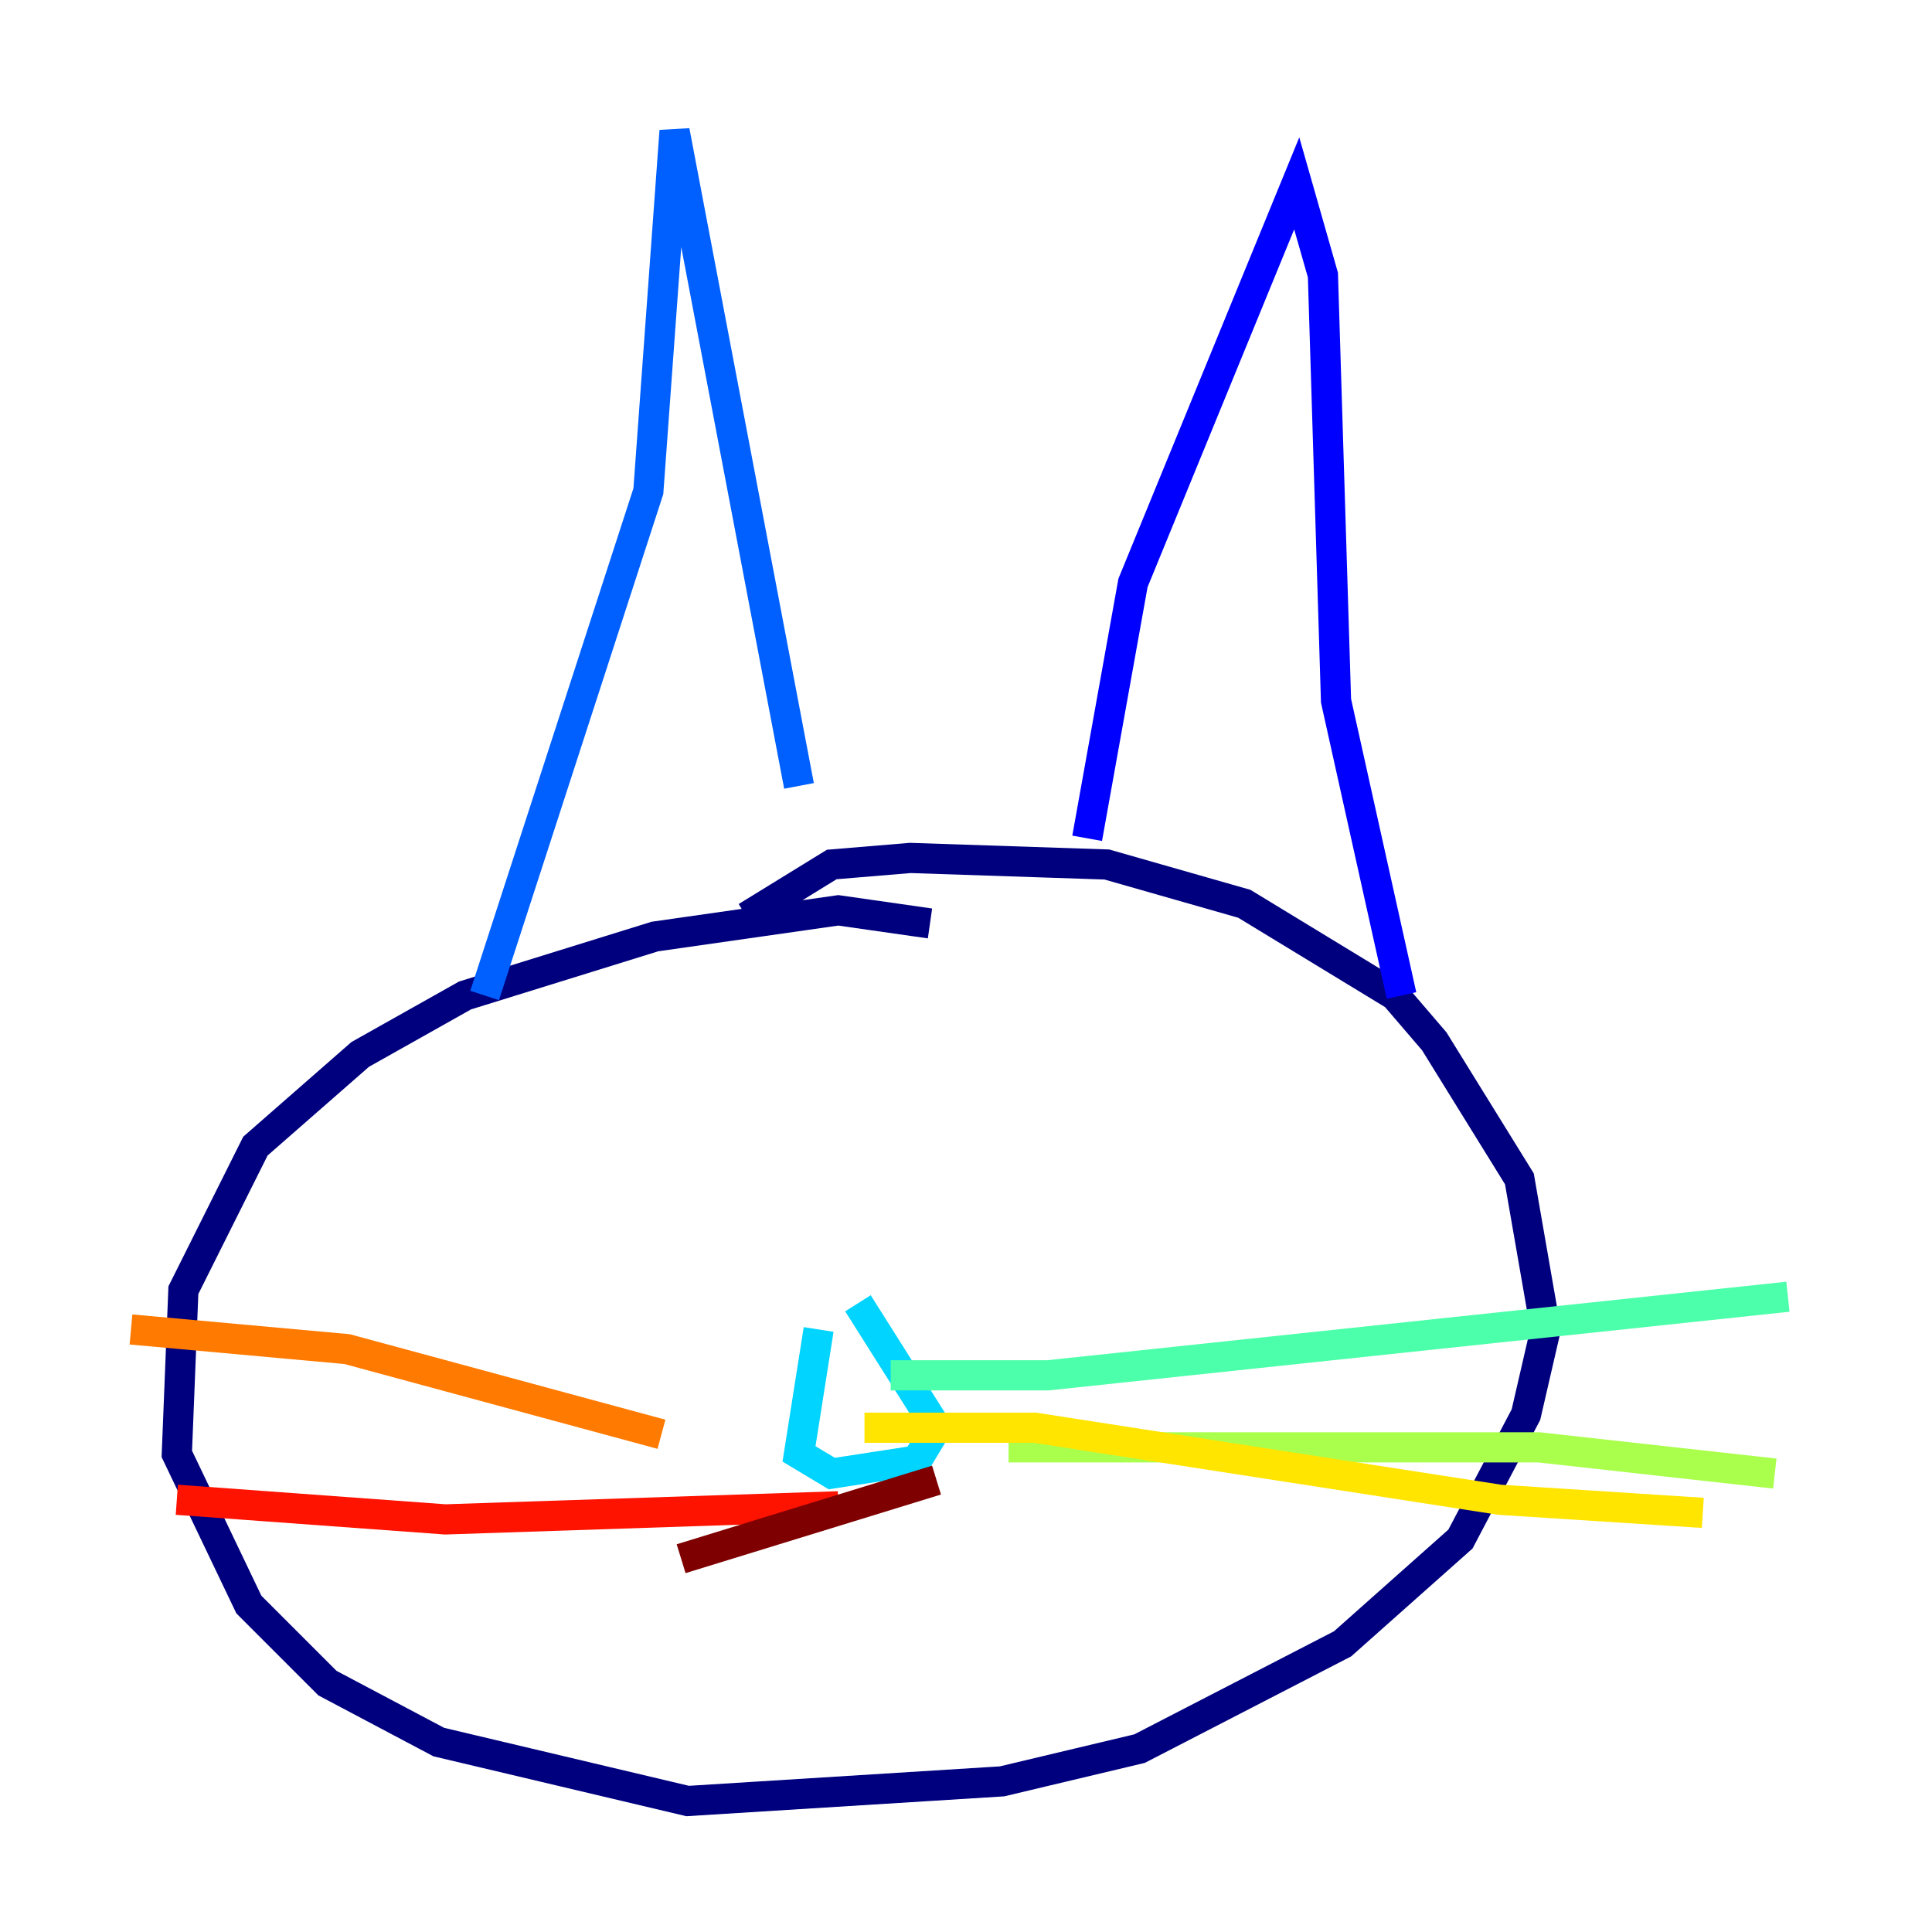 <?xml version="1.0" encoding="utf-8" ?>
<svg baseProfile="tiny" height="128" version="1.2" viewBox="0,0,128,128" width="128" xmlns="http://www.w3.org/2000/svg" xmlns:ev="http://www.w3.org/2001/xml-events" xmlns:xlink="http://www.w3.org/1999/xlink"><defs /><polyline fill="none" points="61.614,61.18 55.539,60.312 43.39,62.047 30.807,65.953 23.864,69.858 16.922,75.932 12.149,85.478 11.715,96.325 16.488,106.305 21.695,111.512 29.071,115.417 45.559,119.322 66.386,118.02 75.498,115.851 88.949,108.909 96.759,101.966 101.098,93.722 102.4,88.081 100.664,78.102 95.024,68.99 92.42,65.953 82.441,59.878 73.329,57.275 60.312,56.841 55.105,57.275 49.464,60.746" stroke="#00007f" stroke-width="2" /><polyline fill="none" points="72.027,55.539 75.064,38.617 85.912,12.149 87.647,18.224 88.515,46.427 92.854,65.953" stroke="#0000fe" stroke-width="2" /><polyline fill="none" points="32.108,65.953 42.956,32.542 44.691,8.678 52.936,52.068" stroke="#0060ff" stroke-width="2" /><polyline fill="none" points="54.237,88.081 52.936,96.325 55.105,97.627 60.746,96.759 62.047,94.59 56.841,86.346" stroke="#00d4ff" stroke-width="2" /><polyline fill="none" points="59.01,91.119 69.424,91.119 118.454,85.912" stroke="#4cffaa" stroke-width="2" /><polyline fill="none" points="66.82,95.891 101.966,95.891 117.586,97.627" stroke="#aaff4c" stroke-width="2" /><polyline fill="none" points="57.275,94.59 68.556,94.59 99.363,99.363 112.814,100.231" stroke="#ffe500" stroke-width="2" /><polyline fill="none" points="43.824,95.024 22.997,89.383 8.678,88.081" stroke="#ff7a00" stroke-width="2" /><polyline fill="none" points="55.539,99.797 29.505,100.664 11.715,99.363" stroke="#fe1200" stroke-width="2" /><polyline fill="none" points="62.047,98.061 45.125,103.268" stroke="#7f0000" stroke-width="2" /></svg>